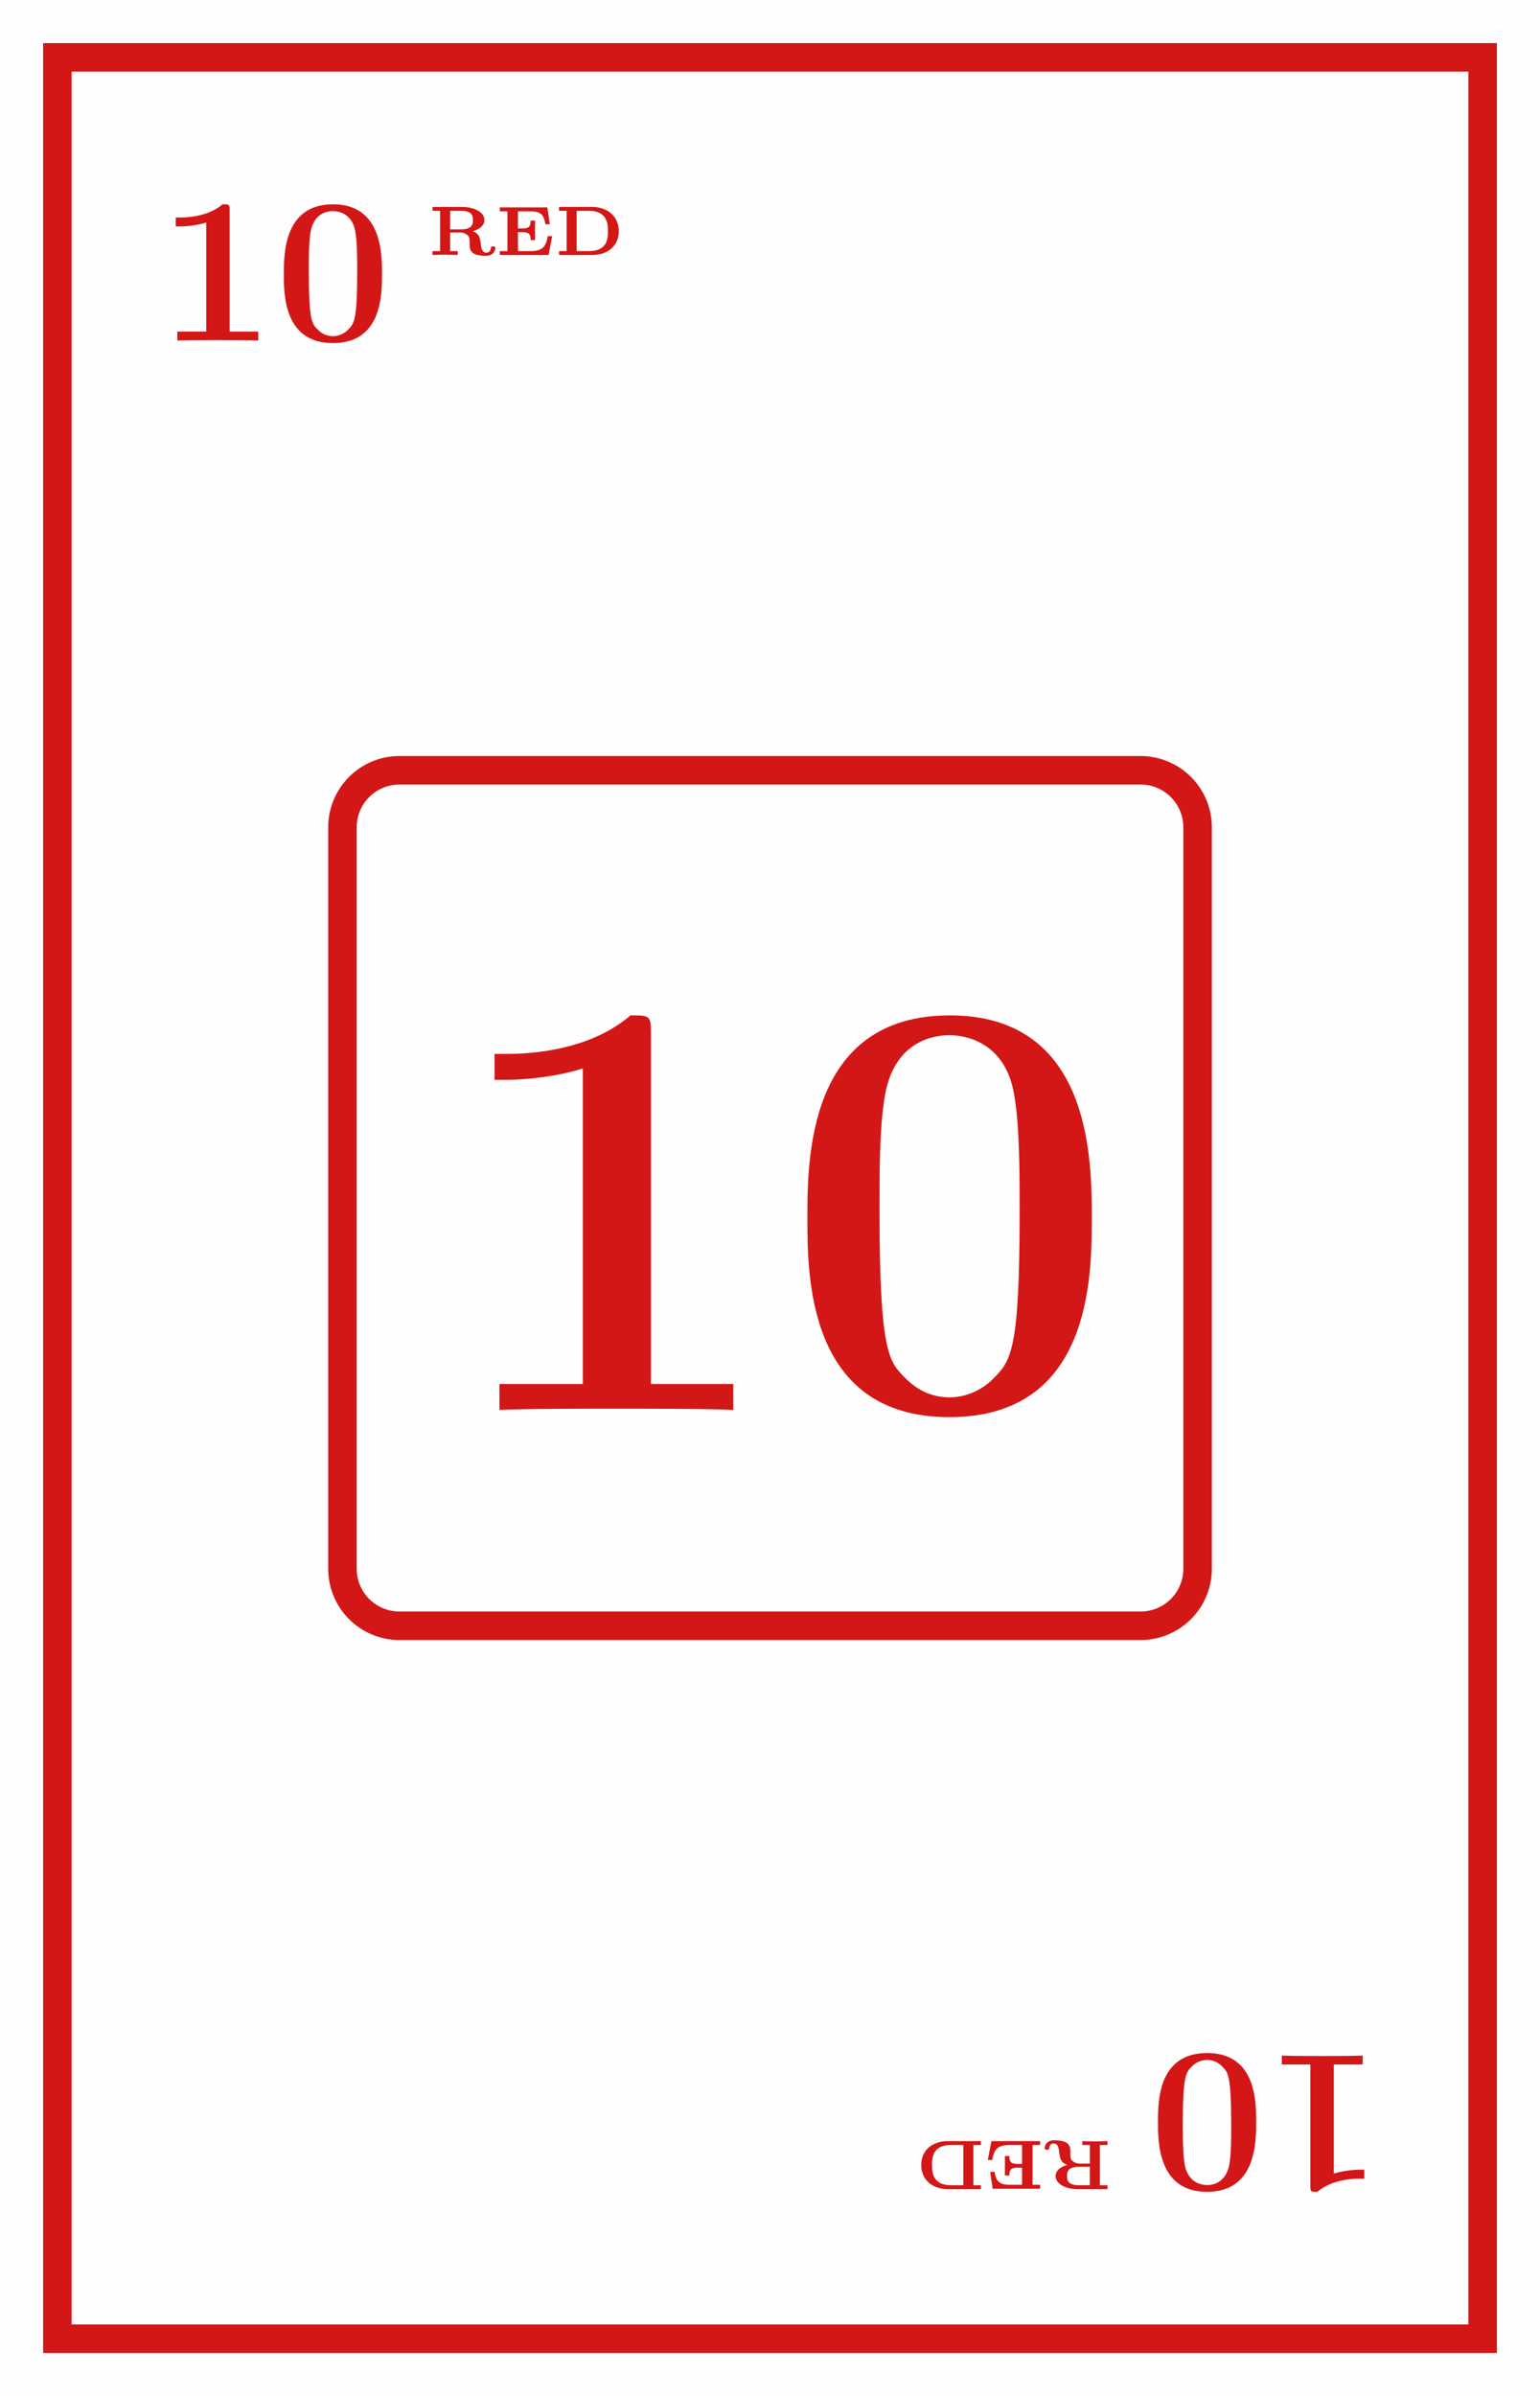 <svg xmlns="http://www.w3.org/2000/svg" xmlns:xlink="http://www.w3.org/1999/xlink" width="204.195" height="317.58" viewBox="0 0 153.146 238.185"><rect x="0" y="0" width="153.146" height="238.185" fill="#333333" stroke="none"/><defs><symbol overflow="visible" id="b"><path d="M7.14-12.953c0-.594-.03-.594-.702-.594-1.516 1.313-3.813 1.313-4.266 1.313h-.39v.89h.39c.719 0 1.812-.125 2.64-.39V-.891H1.938V0c.875-.047 3.047-.047 4.016-.047.969 0 3.156 0 4.031.047v-.89H7.141zm0 0"/></symbol><symbol overflow="visible" id="c"><path d="M10.672-6.594c0-1.984 0-6.953-4.875-6.953-4.89 0-4.89 4.953-4.89 6.953C.906-4.609.906.25 5.78.25c4.875 0 4.89-4.797 4.89-6.844zM5.797-.437c-.656 0-1.156-.266-1.563-.704-.515-.515-.843-.843-.843-5.703 0-1.437 0-2.765.156-3.828.297-2.047 1.781-2.203 2.234-2.203.657 0 1.938.313 2.235 2.047.187 1.062.187 2.734.187 3.984 0 4.875-.312 5.172-.937 5.797-.407.406-.97.61-1.47.61zm0 0"/></symbol><symbol overflow="visible" id="d"><path d="M4.39-2.36c.391-.124 1.157-.437 1.157-1.109 0-.75-.906-1.312-2.297-1.312H.39v.39h.75v4H.39V0a40.27 40.27 0 011.25-.031c.032 0 1.063.015 1.25.031v-.39h-.75v-1.844h.97c.14 0 .437 0 .718.234.25.188.25.36.25.86 0 .562 0 1.218 1.61 1.218.828 0 .937-.61.937-.765 0-.172-.125-.172-.219-.172-.093 0-.203 0-.218.156-.032.375-.282.469-.438.469-.453 0-.516-.454-.578-1-.078-.47-.125-.891-.781-1.125zm-1.234-.187H2.141V-4.39h1.046c1.126 0 1.22.47 1.22.922 0 .438-.095.922-1.25.922zm0 0"/></symbol><symbol overflow="visible" id="e"><path d="M5.594-1.875h-.438c-.187 1-.484 1.484-1.687 1.484H2.188v-1.875h.468c.594 0 .797.172.797.782h.438v-1.938h-.438c0 .61-.203.781-.797.781h-.469v-1.703h1.22c.968 0 1.374.282 1.5 1.282h.452l-.25-1.672H.391v.39h.75V-.39H.39V0h4.843zm0 0"/></symbol><symbol overflow="visible" id="f"><path d="M.39-4.781v.39h.75v4H.39V0h3.282c1.531 0 2.656-.89 2.656-2.36 0-1.453-1.078-2.421-2.672-2.421zm1.75 4.39v-4h1.22c1.89 0 1.89 1.407 1.89 2.032s0 1.968-1.875 1.968zm0 0"/></symbol><symbol overflow="visible" id="h"><path d="M-7.14 12.953c0 .594.03.594.702.594 1.516-1.313 3.813-1.313 4.266-1.313h.39v-.89h-.39c-.719 0-1.812.125-2.64.39V.891h2.875V0c-.875.047-3.047.047-4.016.047-.969 0-3.156 0-4.031-.047v.89h2.843zm0 0"/></symbol><symbol overflow="visible" id="i"><path d="M-10.672 6.594c0 1.984 0 6.953 4.875 6.953 4.89 0 4.89-4.953 4.89-6.953 0-1.985 0-6.844-4.874-6.844-4.875 0-4.89 4.797-4.89 6.844zM-5.797.437c.656 0 1.156.266 1.563.704.515.515.843.843.843 5.703 0 1.437 0 2.765-.156 3.828-.297 2.047-1.781 2.203-2.234 2.203-.657 0-1.938-.313-2.235-2.047-.187-1.062-.187-2.734-.187-3.984 0-4.875.312-5.172.937-5.797.407-.406.97-.61 1.47-.61zm0 0"/></symbol><symbol overflow="visible" id="j"><path d="M-4.39 2.36c-.391.124-1.157.437-1.157 1.109 0 .75.906 1.312 2.297 1.312h2.86v-.39h-.75v-4h.75V0a40.27 40.27 0 01-1.25.031C-1.673.031-2.704.016-2.89 0v.39h.75v1.844h-.97c-.14 0-.437 0-.718-.234-.25-.188-.25-.36-.25-.86 0-.562 0-1.218-1.61-1.218-.828 0-.937.61-.937.765 0 .172.125.172.219.172.093 0 .203 0 .218-.156.032-.375.282-.469.438-.469.453 0 .516.454.578 1 .078.47.125.891.781 1.125zm1.234.187h1.015V4.39h-1.046c-1.126 0-1.22-.47-1.22-.922 0-.438.095-.922 1.25-.922zm0 0"/></symbol><symbol overflow="visible" id="k"><path d="M-5.594 1.875h.438C-4.97.875-4.672.391-3.47.391h1.281v1.875h-.468c-.594 0-.797-.172-.797-.782h-.438v1.938h.438c0-.61.203-.781.797-.781h.469v1.703h-1.22c-.968 0-1.374-.282-1.5-1.282h-.452l.25 1.672h4.718v-.39h-.75V.39h.75V0h-4.843zm0 0"/></symbol><symbol overflow="visible" id="l"><path d="M-.39 4.781v-.39h-.75v-4h.75V0h-3.282c-1.531 0-2.656.89-2.656 2.36 0 1.453 1.078 2.421 2.672 2.421zM-2.14.391v4h-1.22c-1.89 0-1.89-1.407-1.89-2.032s0-1.968 1.875-1.968zm0 0"/></symbol><symbol overflow="visible" id="m"><path d="M20.688-37.484c0-1.735-.125-1.735-2.032-1.735C14.234-35.39 7.594-35.39 6.281-35.39h-1.14v2.578h1.14c2.094 0 5.25-.359 7.64-1.14v31.375H5.626V0c2.5-.125 8.781-.125 11.594-.125 2.812 0 9.14 0 11.656.125v-2.578h-8.188zm0 0"/></symbol><symbol overflow="visible" id="n"><path d="M30.906-19.063c0-5.75 0-20.156-14.11-20.156-14.171 0-14.171 14.344-14.171 20.157 0 5.734 0 19.78 14.11 19.78 14.109 0 14.171-13.874 14.171-19.78zM16.796-1.25c-1.905 0-3.343-.781-4.546-2.031-1.484-1.5-2.453-2.453-2.453-16.5 0-4.188 0-8.016.484-11.125.844-5.922 5.14-6.344 6.453-6.344 1.922 0 5.625.906 6.453 5.922.547 3.047.547 7.89.547 11.547 0 14.11-.89 14.937-2.687 16.734-1.203 1.188-2.813 1.797-4.25 1.797zm0 0"/></symbol><clipPath id="a"><path d="M0 0h153.145v238.184H0zm0 0"/></clipPath><clipPath id="g"><path d="M0 36h153.145v166H0zm0 0"/></clipPath></defs><g clip-path="url(#a)"><path d="M0 238.184V-.004h153.148v238.188zm0 0" fill="#fefefe"/></g><path d="M5.707 232.477V5.703h141.734v226.774zm0 0" fill="none" stroke-width="2.835" stroke="#d31717" stroke-miterlimit="10"/><g fill="#d31717"><use xlink:href="#b" x="15.696" y="33.854"/><use xlink:href="#c" x="27.319" y="33.854"/></g><g fill="#d31717"><use xlink:href="#d" x="42.625" y="25.35"/><use xlink:href="#e" x="49.319" y="25.35"/><use xlink:href="#f" x="55.208" y="25.35"/></g><g clip-path="url(#g)"><path d="M34.055 82.238v73.703a5.667 5.667 0 005.668 5.668h73.703a5.667 5.667 0 005.668-5.668V82.238a5.67 5.67 0 00-5.668-5.668H39.723a5.67 5.67 0 00-5.668 5.668zm0 0" fill="none" stroke-width="2.835" stroke="#d31717" stroke-miterlimit="10"/></g><g fill="#d31717"><use xlink:href="#h" x="137.45" y="204.331"/><use xlink:href="#i" x="125.827" y="204.331"/></g><g fill="#d31717"><use xlink:href="#j" x="110.521" y="212.835"/><use xlink:href="#k" x="103.827" y="212.835"/><use xlink:href="#l" x="97.938" y="212.835"/></g><g fill="#d31717"><use xlink:href="#m" x="44.042" y="140.153"/><use xlink:href="#n" x="77.666" y="140.153"/></g></svg>